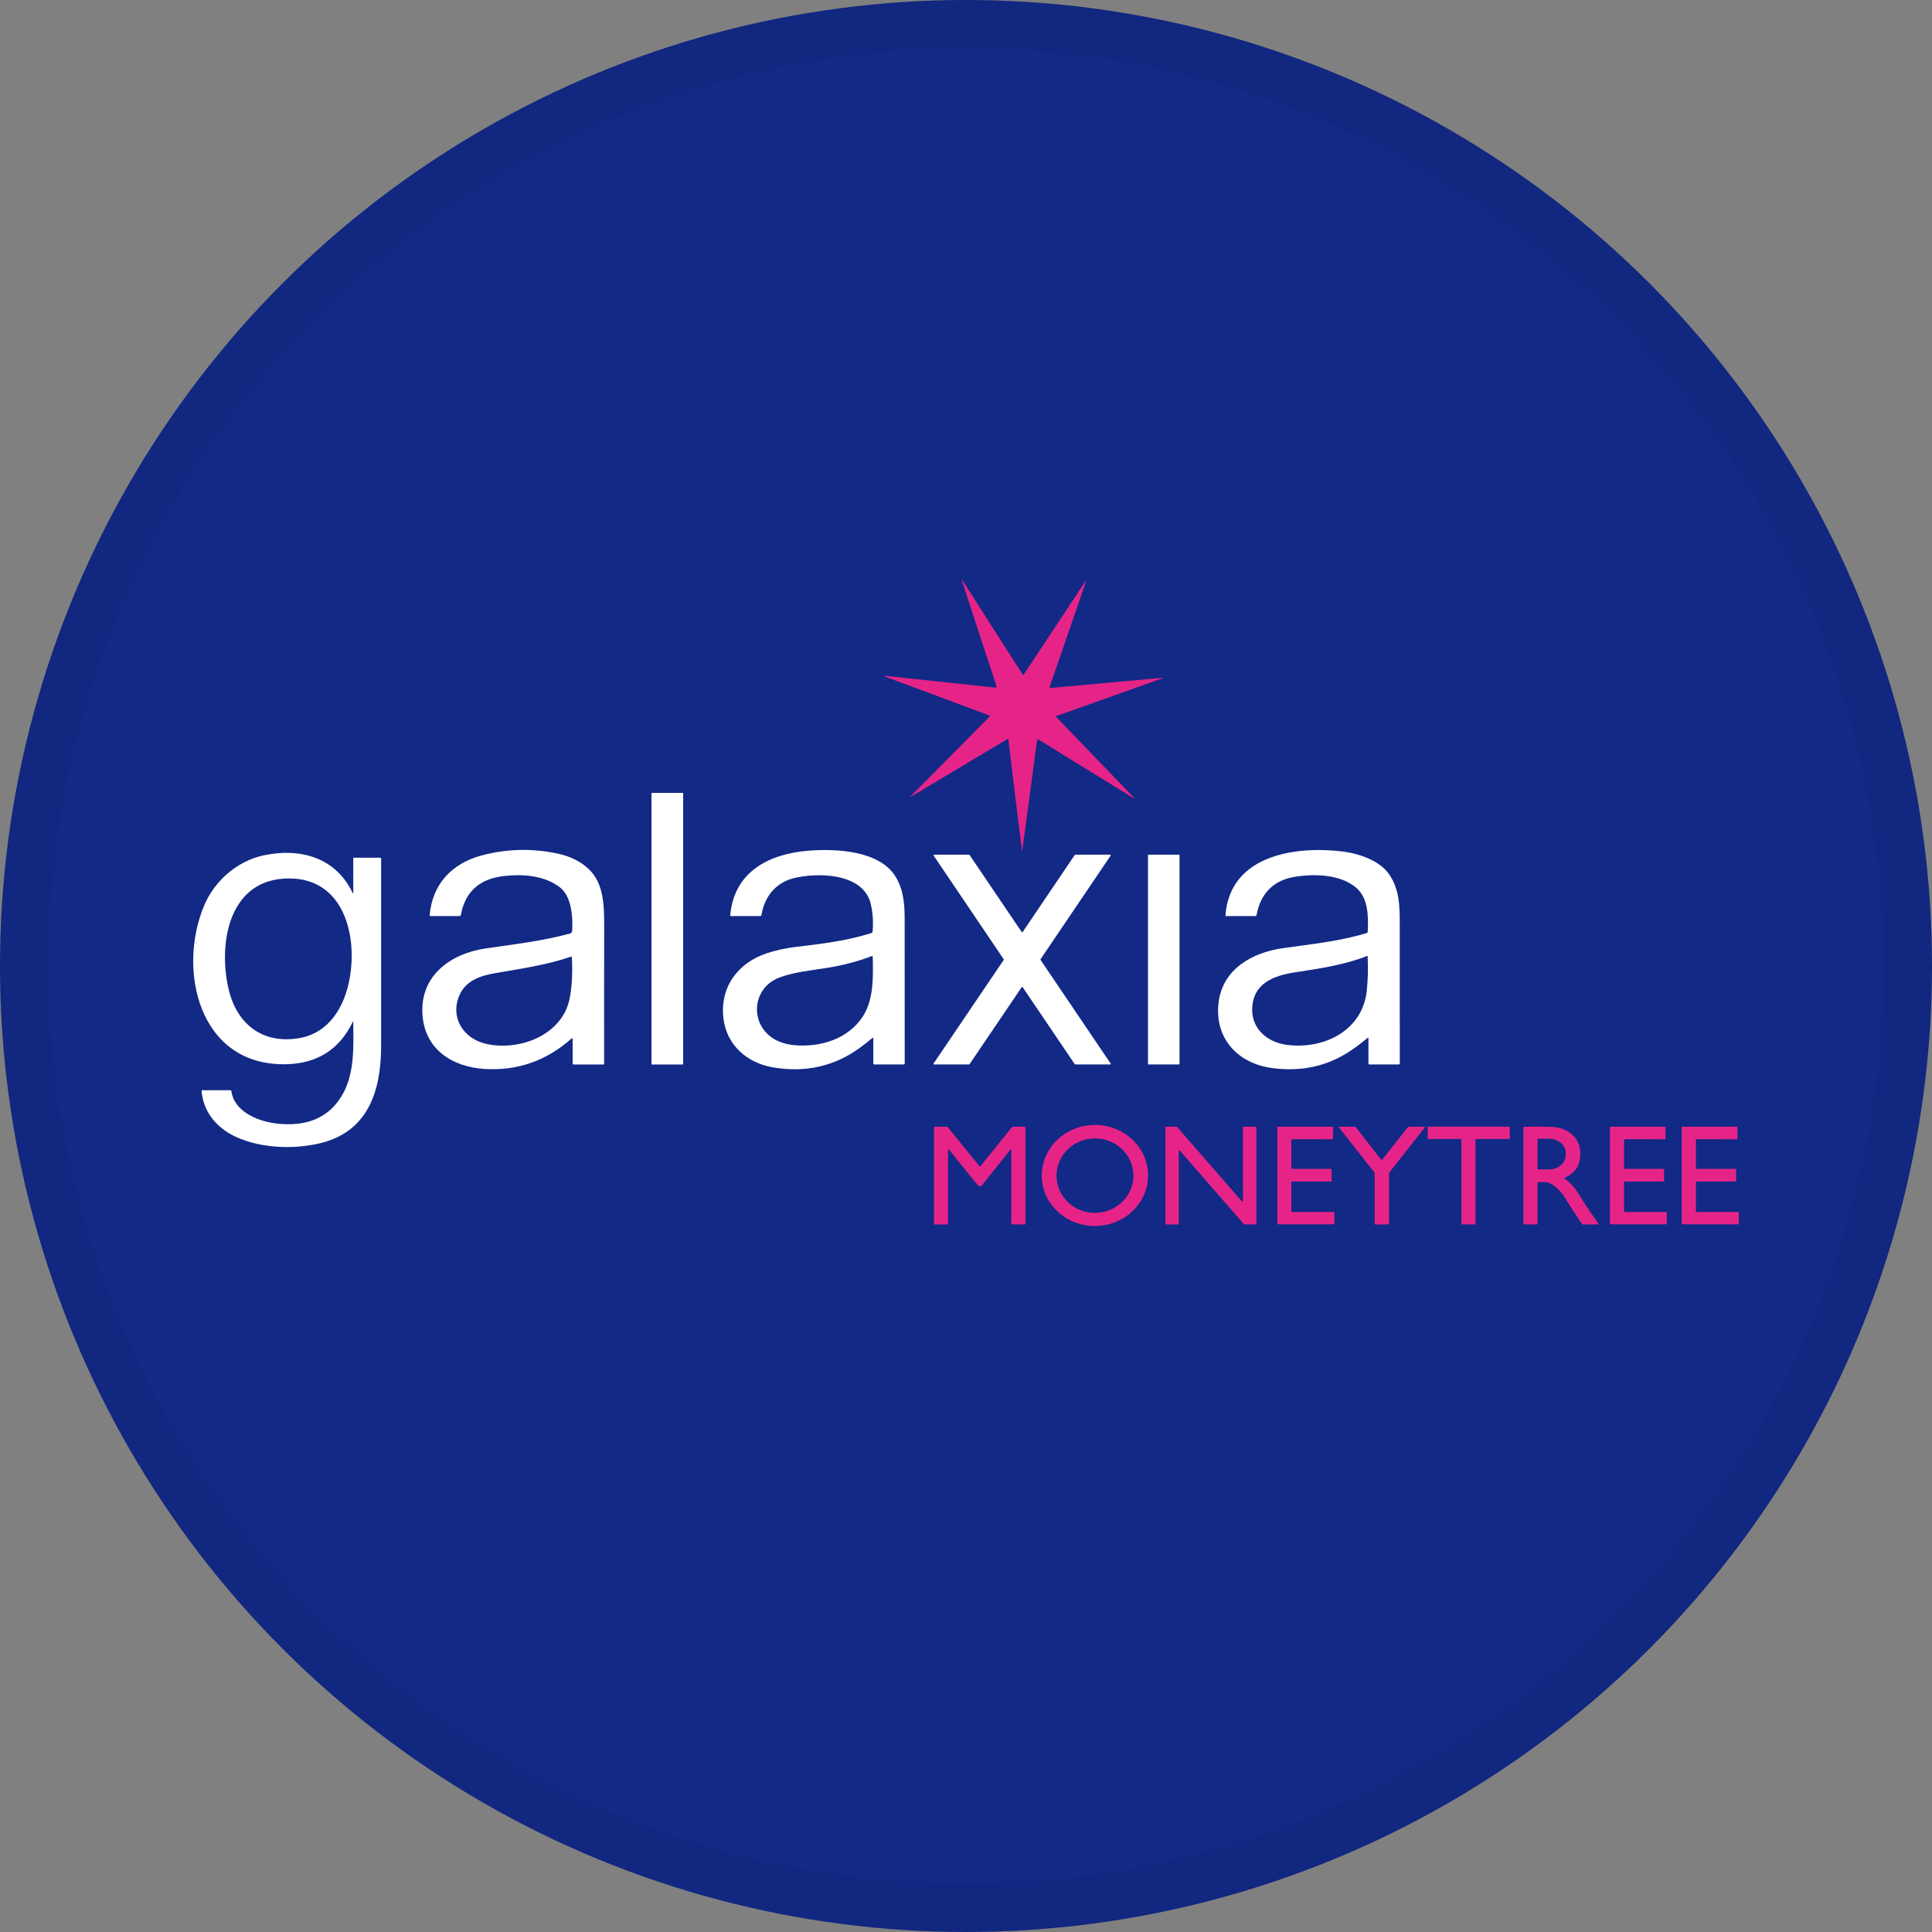 <svg width="40" height="40" viewBox="0 0 40 40" fill="none" xmlns="http://www.w3.org/2000/svg">
<rect x="0" y="0" width="40" height="40" fill="#808080" stroke="none"/>
<circle cx="20" cy="20" r="20" fill="#122986"/>
<path d="M20.632 14.209L19.919 12.033C19.905 11.992 19.91 11.989 19.933 12.026L21.176 13.97C21.182 13.979 21.187 13.979 21.193 13.97L22.475 12.03C22.492 12.003 22.496 12.005 22.485 12.035L21.729 14.234C21.727 14.238 21.73 14.243 21.734 14.244C21.735 14.244 21.736 14.245 21.737 14.245L24.039 14.035C24.085 14.031 24.086 14.037 24.043 14.052L21.87 14.825C21.864 14.827 21.861 14.833 21.863 14.839C21.864 14.84 21.865 14.841 21.865 14.842L23.484 16.522C23.503 16.542 23.5 16.545 23.477 16.53L21.495 15.307C21.489 15.303 21.48 15.305 21.476 15.311C21.474 15.313 21.474 15.315 21.473 15.317L21.165 17.611C21.162 17.628 21.161 17.628 21.159 17.611C21.158 17.601 21.157 17.592 21.155 17.582C21.063 16.852 20.97 16.095 20.878 15.311C20.877 15.304 20.87 15.299 20.863 15.3C20.861 15.3 20.859 15.3 20.858 15.301L18.877 16.485C18.84 16.507 18.837 16.503 18.867 16.473L20.487 14.839C20.5 14.827 20.497 14.817 20.48 14.811L18.341 14.015C18.288 13.996 18.29 13.989 18.346 13.995L20.61 14.236C20.632 14.238 20.639 14.229 20.632 14.209Z" fill="#E62488"/>
<path d="M14.144 22.029C14.144 22.034 14.139 22.039 14.134 22.039H13.498C13.493 22.039 13.488 22.034 13.488 22.029V16.425C13.488 16.42 13.493 16.416 13.498 16.416H14.134C14.139 16.416 14.144 16.42 14.144 16.425V22.029Z" fill="white"/>
<path d="M11.856 21.516C11.856 21.493 11.847 21.489 11.83 21.504C11.308 21.966 10.707 22.175 10.025 22.131C9.367 22.087 8.81 21.734 8.749 21.035C8.677 20.218 9.311 19.746 10.052 19.637C10.639 19.55 11.217 19.486 11.802 19.328C11.827 19.321 11.845 19.3 11.846 19.274C11.863 18.979 11.833 18.548 11.582 18.363C11.259 18.125 10.826 18.092 10.43 18.138C9.947 18.193 9.632 18.448 9.544 18.935C9.541 18.956 9.528 18.966 9.507 18.966H8.916C8.902 18.966 8.895 18.959 8.896 18.945C8.951 18.304 9.359 17.878 9.957 17.715C10.475 17.575 10.998 17.559 11.528 17.669C11.806 17.726 12.028 17.837 12.196 18C12.506 18.301 12.51 18.759 12.509 19.206C12.507 20.131 12.507 21.072 12.508 22.029C12.508 22.034 12.504 22.039 12.499 22.039H11.875C11.863 22.039 11.856 22.033 11.856 22.02V21.516ZM9.512 20.605C9.313 21.062 9.591 21.505 10.064 21.612C10.743 21.766 11.633 21.441 11.792 20.683C11.841 20.447 11.857 20.159 11.84 19.82C11.839 19.807 11.832 19.802 11.82 19.807C11.303 19.985 10.777 20.056 10.236 20.151C9.934 20.205 9.641 20.308 9.512 20.605Z" fill="white"/>
<path d="M18.057 21.494C17.978 21.56 17.897 21.624 17.814 21.685C17.281 22.077 16.676 22.214 15.999 22.098C15.461 22.005 15.04 21.633 14.977 21.077C14.904 20.434 15.278 19.937 15.868 19.739C16.058 19.676 16.253 19.632 16.452 19.608C16.99 19.543 17.535 19.482 18.047 19.315C18.059 19.311 18.065 19.303 18.066 19.291C18.084 19.08 18.07 18.885 18.026 18.706C17.865 18.059 16.892 18.062 16.422 18.185C16.059 18.279 15.824 18.569 15.766 18.943C15.764 18.956 15.752 18.966 15.739 18.966H15.13C15.124 18.966 15.118 18.96 15.118 18.954C15.118 18.953 15.118 18.953 15.118 18.952C15.2 18.043 15.922 17.677 16.747 17.612C17.304 17.569 18.197 17.607 18.534 18.138C18.704 18.406 18.729 18.706 18.73 19.018C18.73 20.012 18.731 21.012 18.731 22.015C18.731 22.031 18.723 22.038 18.708 22.038H18.105C18.09 22.038 18.081 22.031 18.081 22.015V21.505C18.081 21.484 18.073 21.48 18.057 21.494ZM16.124 21.561C16.222 21.602 16.325 21.628 16.434 21.638C16.988 21.691 17.569 21.509 17.87 21.035C18.091 20.687 18.078 20.219 18.069 19.809C18.068 19.795 18.061 19.79 18.048 19.795C17.774 19.901 17.475 19.98 17.153 20.034C16.814 20.09 16.446 20.122 16.141 20.237C15.523 20.468 15.515 21.301 16.124 21.561Z" fill="white"/>
<path d="M28.317 19.292C28.334 18.974 28.328 18.59 28.078 18.379C27.752 18.102 27.217 18.086 26.804 18.154C26.362 18.225 26.097 18.505 26.016 18.943C26.013 18.958 26.004 18.966 25.988 18.966H25.389C25.376 18.966 25.37 18.96 25.372 18.947C25.468 17.705 26.81 17.513 27.779 17.627C28.133 17.669 28.57 17.815 28.767 18.111C28.97 18.414 28.98 18.746 28.98 19.098C28.981 20.051 28.982 21.023 28.981 22.015C28.981 22.03 28.973 22.038 28.957 22.038H28.355C28.34 22.038 28.332 22.031 28.332 22.016V21.499C28.332 21.483 28.326 21.48 28.314 21.49C28.218 21.57 28.114 21.65 27.998 21.73C27.506 22.073 26.947 22.199 26.319 22.11C25.606 22.009 25.135 21.474 25.231 20.744C25.321 20.057 25.93 19.722 26.558 19.631C27.152 19.546 27.728 19.491 28.298 19.317C28.31 19.313 28.317 19.305 28.317 19.292ZM28.31 19.79C27.837 19.978 27.342 20.049 26.819 20.13C26.361 20.2 25.939 20.361 25.925 20.891C25.915 21.296 26.233 21.573 26.622 21.629C27.382 21.74 28.207 21.354 28.297 20.515C28.322 20.28 28.328 20.04 28.315 19.793C28.315 19.791 28.313 19.789 28.311 19.789C28.311 19.789 28.31 19.789 28.31 19.789V19.79Z" fill="white"/>
<path d="M7.314 18.478V17.775C7.314 17.763 7.32 17.758 7.332 17.758H7.867C7.883 17.758 7.891 17.766 7.891 17.781C7.891 19.07 7.891 20.359 7.891 21.65C7.891 22.576 7.629 23.447 6.594 23.677C6.05 23.799 5.4 23.771 4.892 23.541C4.501 23.365 4.21 23.032 4.174 22.593C4.173 22.579 4.179 22.572 4.192 22.572H4.773C4.781 22.572 4.789 22.579 4.79 22.587C4.819 22.831 5.005 23.009 5.214 23.113C5.443 23.228 5.712 23.282 6.018 23.275C6.518 23.263 6.882 23.048 7.108 22.63C7.346 22.191 7.318 21.631 7.314 21.152C7.314 21.142 7.312 21.141 7.307 21.151C7.029 21.729 6.565 22.024 5.912 22.034C4.108 22.064 3.665 20.067 4.231 18.738C4.447 18.232 4.912 17.828 5.451 17.711C6.208 17.546 6.945 17.748 7.299 18.482C7.309 18.503 7.314 18.502 7.314 18.478ZM7.241 20.25C7.408 19.297 7.075 18.112 5.876 18.191C4.693 18.268 4.52 19.617 4.739 20.503C4.916 21.219 5.451 21.62 6.193 21.494C6.816 21.388 7.138 20.838 7.241 20.25Z" fill="white"/>
<path d="M22.262 17.695H22.985C22.991 17.695 22.997 17.701 22.997 17.708C22.997 17.71 22.996 17.712 22.995 17.714L21.543 19.86C21.54 19.864 21.54 19.869 21.543 19.873L22.995 22.02C22.999 22.025 22.997 22.033 22.991 22.037C22.99 22.038 22.987 22.038 22.985 22.038H22.262C22.258 22.038 22.254 22.036 22.252 22.033L21.173 20.439C21.169 20.433 21.162 20.432 21.156 20.436C21.155 20.437 21.154 20.438 21.153 20.439L20.073 22.033C20.071 22.037 20.067 22.038 20.063 22.038H19.338C19.332 22.038 19.326 22.033 19.326 22.026C19.326 22.024 19.327 22.022 19.328 22.02L20.781 19.874C20.783 19.87 20.783 19.865 20.781 19.861L19.33 17.714C19.326 17.708 19.328 17.701 19.334 17.697C19.335 17.696 19.337 17.695 19.34 17.695H20.063C20.067 17.695 20.071 17.697 20.073 17.7L21.153 19.296C21.157 19.302 21.165 19.303 21.17 19.299C21.171 19.298 21.172 19.297 21.173 19.296L22.252 17.701C22.254 17.698 22.258 17.695 22.262 17.695Z" fill="white"/>
<path d="M24.421 22.026C24.421 22.033 24.416 22.038 24.409 22.038H23.78C23.773 22.038 23.768 22.033 23.768 22.026V17.707C23.768 17.701 23.773 17.695 23.78 17.695H24.409C24.416 17.695 24.421 17.701 24.421 17.707V22.026Z" fill="white"/>
<path d="M23.769 24.318C23.779 24.896 23.295 25.373 22.687 25.383C22.08 25.394 21.579 24.934 21.569 24.356C21.558 23.779 22.043 23.302 22.651 23.291C23.258 23.281 23.759 23.74 23.769 24.318ZM23.466 24.321C23.455 23.895 23.091 23.559 22.651 23.57C22.212 23.58 21.864 23.934 21.874 24.36C21.885 24.786 22.249 25.122 22.689 25.111C23.128 25.101 23.476 24.747 23.466 24.321Z" fill="#E62488"/>
<path d="M20.918 23.805L20.331 24.54C20.312 24.564 20.277 24.568 20.253 24.549C20.25 24.546 20.247 24.543 20.244 24.54L19.654 23.81C19.636 23.788 19.628 23.791 19.628 23.819V25.34C19.628 25.347 19.624 25.351 19.617 25.351H19.347C19.341 25.35 19.338 25.347 19.338 25.341V23.349C19.338 23.334 19.345 23.327 19.36 23.327H19.591C19.605 23.327 19.619 23.334 19.629 23.345L20.277 24.144C20.282 24.15 20.291 24.151 20.297 24.146C20.298 24.145 20.299 24.145 20.3 24.144L20.944 23.345C20.954 23.333 20.967 23.327 20.982 23.327H21.204C21.223 23.327 21.233 23.337 21.233 23.357V25.338C21.233 25.345 21.228 25.35 21.221 25.35L20.948 25.351C20.942 25.351 20.938 25.346 20.938 25.34V23.812C20.938 23.791 20.931 23.789 20.918 23.805Z" fill="#E62488"/>
<path d="M24.394 25.351H24.141C24.134 25.351 24.129 25.346 24.129 25.34V23.338C24.129 23.332 24.134 23.327 24.14 23.327H24.361C24.364 23.327 24.367 23.329 24.369 23.331L25.714 24.875C25.718 24.879 25.725 24.88 25.73 24.875C25.733 24.873 25.734 24.87 25.734 24.867V23.338C25.734 23.332 25.739 23.327 25.745 23.327H26C26.006 23.328 26.012 23.333 26.012 23.339V25.339C26.012 25.345 26.006 25.35 26 25.35L25.765 25.351C25.761 25.351 25.759 25.35 25.756 25.347L24.425 23.82C24.421 23.815 24.413 23.815 24.409 23.819C24.406 23.821 24.405 23.824 24.405 23.827V25.34C24.405 25.346 24.4 25.351 24.394 25.351Z" fill="#E62488"/>
<path d="M26.736 24.475V25.08C26.736 25.087 26.741 25.092 26.748 25.092L27.614 25.091C27.621 25.091 27.627 25.097 27.627 25.104V25.336C27.627 25.343 27.621 25.348 27.614 25.348H26.458C26.451 25.348 26.446 25.343 26.446 25.336V23.34C26.446 23.333 26.451 23.327 26.458 23.327H27.587C27.594 23.327 27.599 23.333 27.599 23.34V23.574C27.599 23.581 27.594 23.587 27.587 23.587L26.748 23.586C26.741 23.586 26.736 23.591 26.736 23.598V24.189C26.736 24.195 26.741 24.201 26.748 24.201H27.558C27.564 24.201 27.57 24.206 27.57 24.213V24.45C27.57 24.457 27.564 24.463 27.558 24.463H26.748C26.741 24.463 26.736 24.468 26.736 24.475Z" fill="#E62488"/>
<path d="M28.615 24.013L29.152 23.331C29.155 23.329 29.158 23.327 29.162 23.327H29.487C29.494 23.327 29.499 23.333 29.499 23.339C29.499 23.342 29.498 23.344 29.496 23.346L28.76 24.282C28.759 24.284 28.758 24.286 28.758 24.289V25.338C28.758 25.345 28.753 25.35 28.747 25.35L28.473 25.352C28.466 25.352 28.461 25.346 28.461 25.34V24.287C28.461 24.284 28.46 24.282 28.459 24.279L27.725 23.346C27.721 23.341 27.721 23.334 27.727 23.33C27.729 23.328 27.731 23.328 27.734 23.328H28.057C28.06 23.327 28.064 23.329 28.066 23.331L28.597 24.013C28.601 24.018 28.608 24.018 28.613 24.015C28.614 24.014 28.614 24.013 28.615 24.013Z" fill="#E62488"/>
<path d="M30.245 23.582H29.57C29.564 23.582 29.559 23.577 29.559 23.571L29.558 23.338C29.558 23.331 29.563 23.326 29.569 23.326H31.246C31.253 23.326 31.258 23.331 31.258 23.338V23.571C31.258 23.577 31.253 23.582 31.246 23.582H30.56C30.554 23.582 30.549 23.588 30.549 23.594V25.338C30.549 25.345 30.544 25.35 30.537 25.35L30.268 25.351C30.262 25.351 30.257 25.346 30.257 25.339V23.594C30.257 23.588 30.252 23.582 30.245 23.582Z" fill="#E62488"/>
<path d="M31.832 24.493V25.34C31.832 25.347 31.828 25.351 31.821 25.351L31.55 25.35C31.545 25.35 31.54 25.345 31.54 25.34V23.347C31.54 23.335 31.546 23.329 31.558 23.328C31.763 23.324 31.956 23.325 32.139 23.332C32.444 23.345 32.711 23.538 32.719 23.864C32.725 24.114 32.619 24.286 32.4 24.38C32.387 24.386 32.386 24.393 32.397 24.402C32.512 24.494 32.593 24.577 32.639 24.651C32.791 24.895 32.945 25.126 33.1 25.344C33.101 25.346 33.101 25.348 33.099 25.349C33.098 25.35 33.097 25.35 33.097 25.35L32.769 25.352C32.764 25.352 32.759 25.349 32.756 25.344C32.631 25.164 32.512 24.981 32.398 24.794C32.338 24.695 32.191 24.53 32.073 24.492C32.008 24.472 31.933 24.466 31.849 24.474C31.838 24.475 31.832 24.482 31.832 24.493ZM31.832 23.588V24.2C31.832 24.206 31.837 24.211 31.843 24.211H32.081C32.267 24.211 32.418 24.076 32.418 23.911V23.877C32.418 23.712 32.267 23.577 32.081 23.577H31.843C31.837 23.577 31.832 23.582 31.832 23.588Z" fill="#E62488"/>
<path d="M33.635 25.092H34.499C34.505 25.092 34.51 25.097 34.51 25.103V25.337C34.51 25.343 34.505 25.348 34.498 25.348H33.343C33.337 25.348 33.332 25.343 33.332 25.337V23.338C33.332 23.332 33.337 23.327 33.343 23.327H34.473C34.479 23.327 34.484 23.332 34.484 23.338L34.483 23.575C34.483 23.582 34.478 23.587 34.472 23.587L33.635 23.586C33.629 23.586 33.624 23.591 33.624 23.597V24.19C33.624 24.196 33.629 24.201 33.635 24.201H34.441C34.447 24.201 34.453 24.206 34.453 24.212L34.454 24.451C34.454 24.457 34.449 24.463 34.443 24.463H33.635C33.629 24.462 33.624 24.467 33.624 24.474V25.081C33.624 25.087 33.629 25.092 33.635 25.092Z" fill="#E62488"/>
<path d="M35.124 24.201H35.933C35.94 24.201 35.945 24.206 35.945 24.213V24.451C35.945 24.457 35.94 24.463 35.933 24.463H35.124C35.117 24.462 35.112 24.468 35.112 24.474L35.112 25.08C35.112 25.087 35.118 25.092 35.124 25.092L35.988 25.091C35.994 25.091 36 25.097 36 25.103V25.336C36 25.343 35.994 25.348 35.988 25.348H34.831C34.824 25.348 34.819 25.343 34.819 25.336V23.339C34.819 23.333 34.824 23.327 34.831 23.327H35.961C35.967 23.327 35.972 23.333 35.972 23.339V23.575C35.972 23.581 35.967 23.587 35.961 23.587L35.124 23.586C35.117 23.586 35.112 23.591 35.112 23.598L35.112 24.189C35.112 24.195 35.118 24.201 35.124 24.201Z" fill="#E62488"/>
<circle cx="20" cy="20" r="19.5" stroke="black" stroke-opacity="0.05"/>
</svg>
